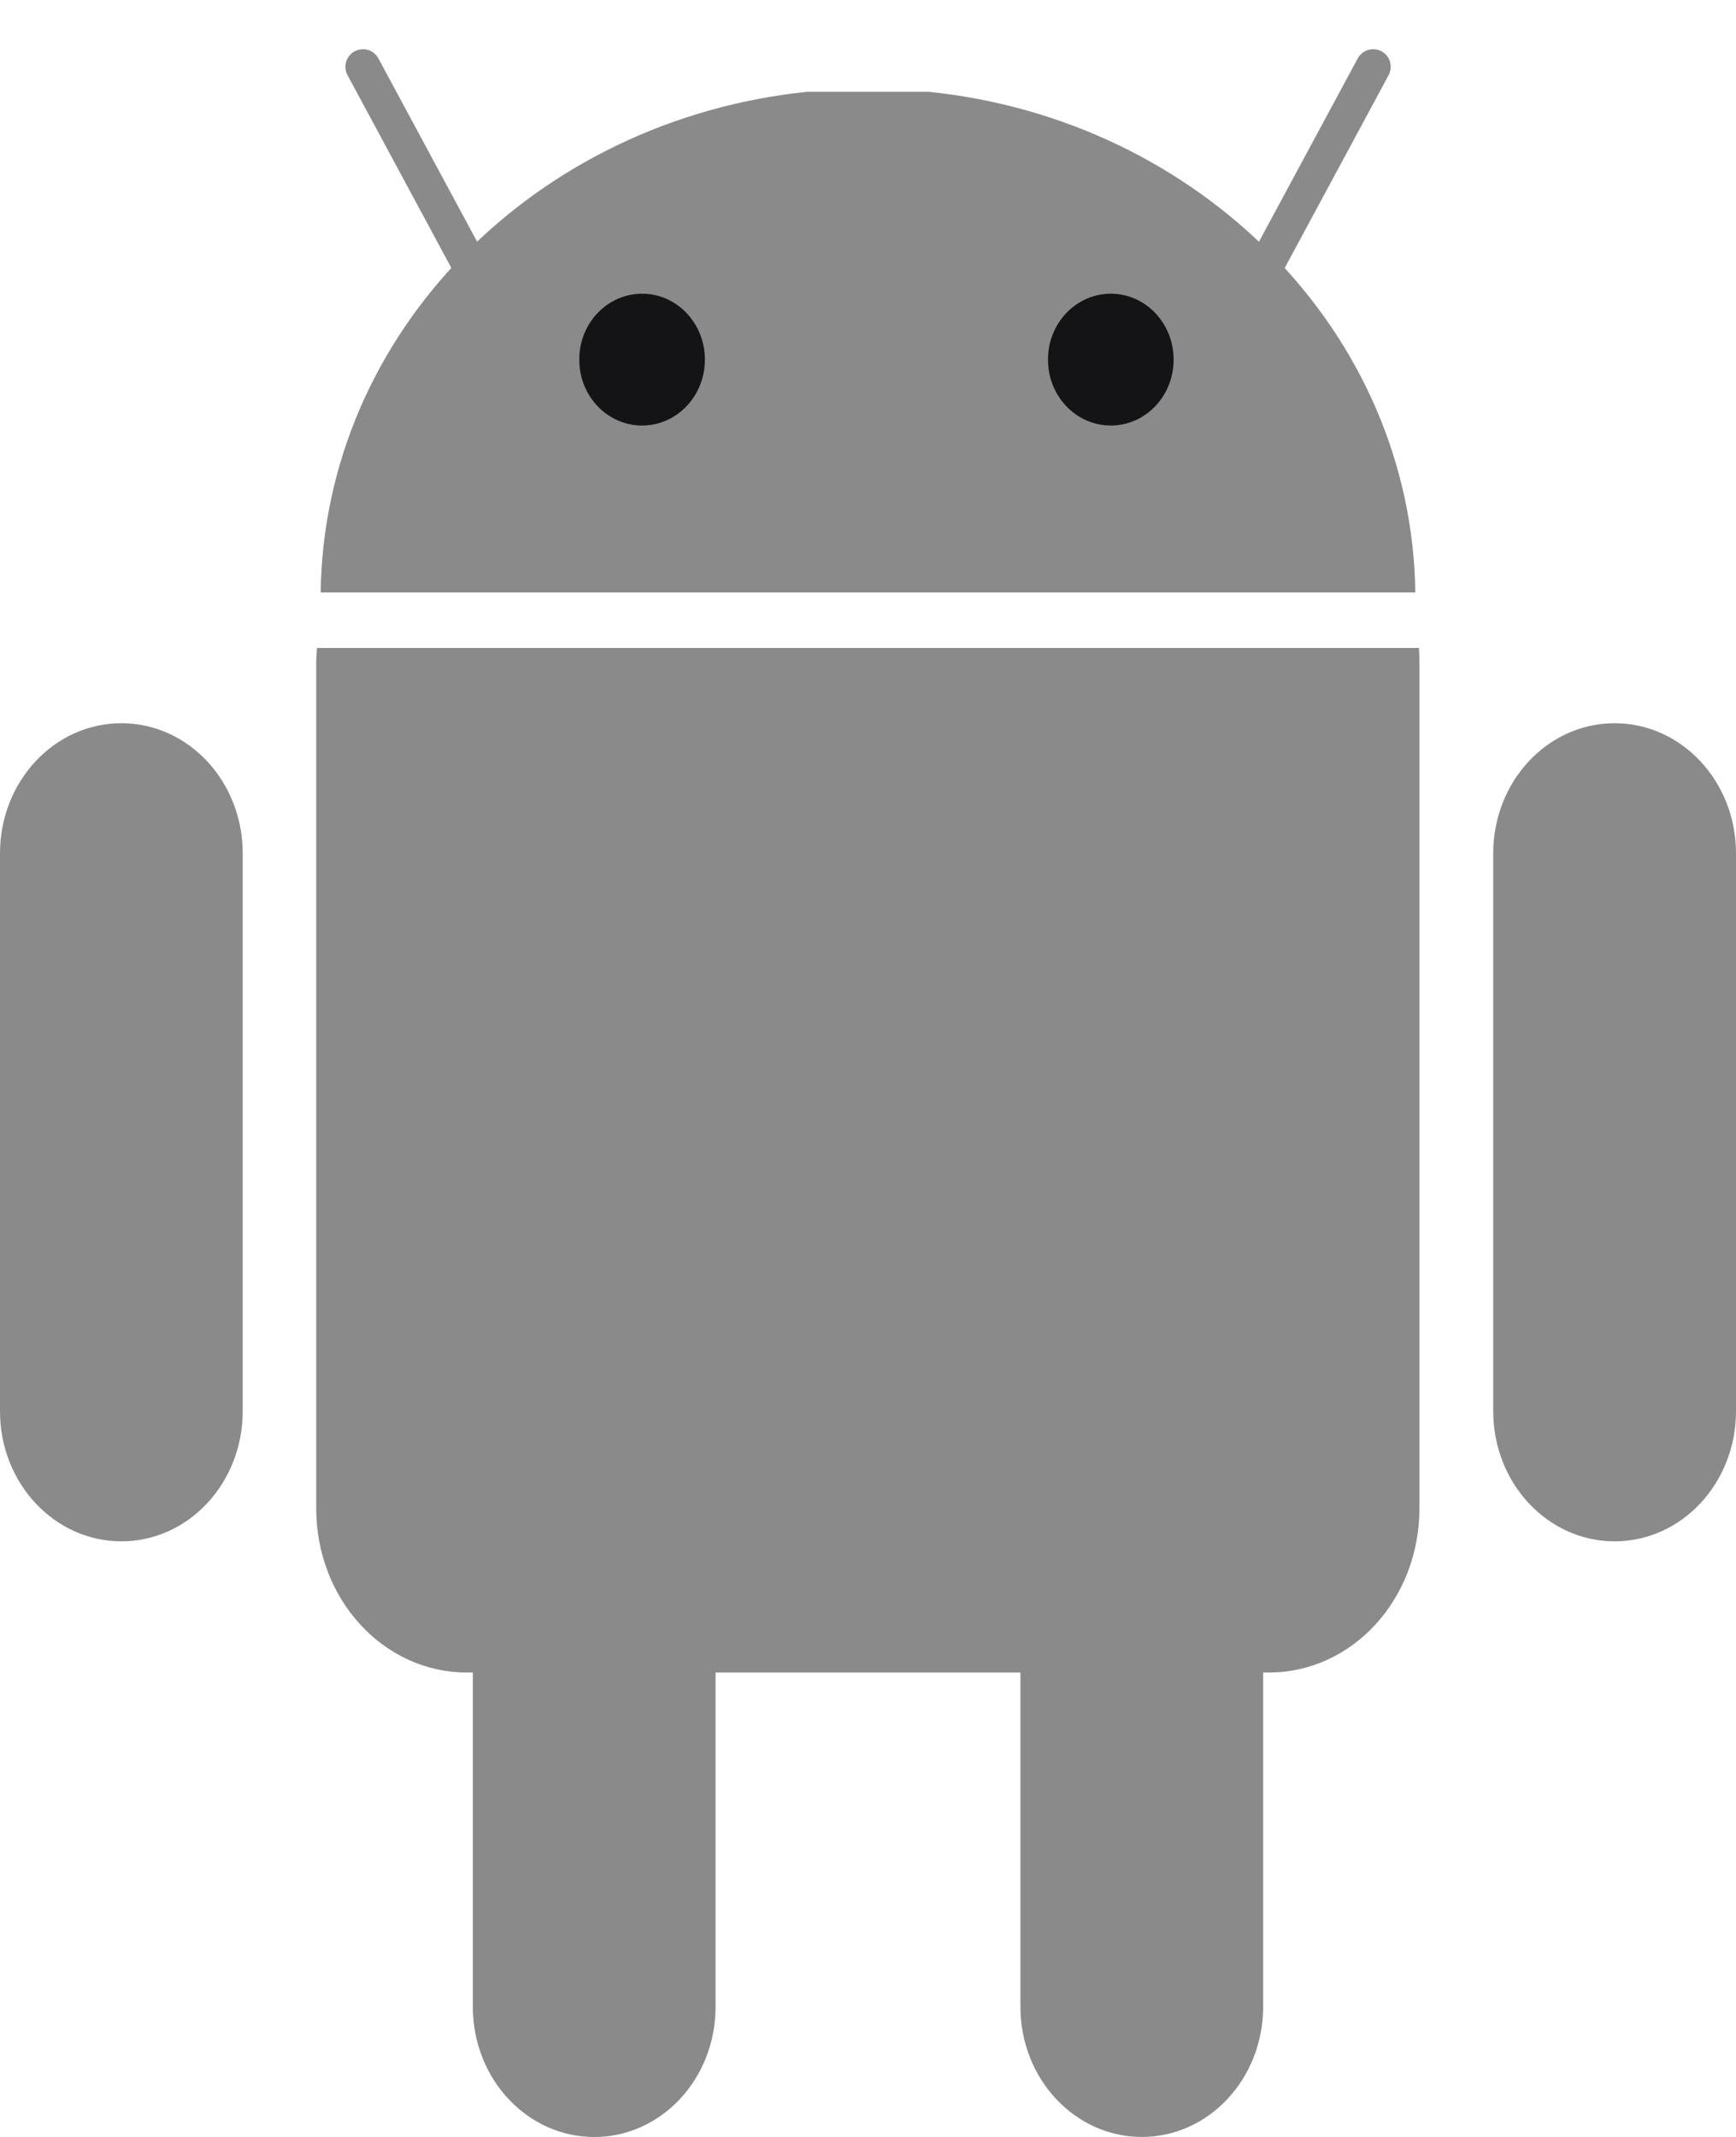 <svg width="26" height="32" viewBox="0 0 26 32" fill="none" xmlns="http://www.w3.org/2000/svg">
<path d="M8.9 19.75C9.904 19.75 10.717 20.622 10.717 21.698V30.053C10.717 31.129 9.904 32.001 8.9 32.001C7.896 32.001 7.082 31.129 7.082 30.053V21.698C7.082 20.622 7.896 19.75 8.9 19.75V19.75Z" fill="#8A8A8A"/>
<path d="M4.748 9.703C4.742 9.777 4.736 9.852 4.736 9.927V22.586C4.736 23.948 5.742 25.045 6.991 25.045H19.005C20.254 25.045 21.259 23.948 21.259 22.586V9.927C21.259 9.852 21.257 9.777 21.251 9.703H4.748Z" fill="#8A8A8A"/>
<path d="M17.101 19.749C18.104 19.749 18.918 20.621 18.918 21.697V30.052C18.918 31.128 18.104 32 17.101 32C16.097 32 15.283 31.128 15.283 30.052V21.697C15.283 20.621 16.097 19.749 17.101 19.749V19.749ZM1.818 10.83C2.822 10.83 3.635 11.702 3.635 12.778V21.133C3.635 22.209 2.822 23.081 1.818 23.081C0.814 23.081 1.50127e-08 22.209 1.50127e-08 21.133V12.778C-0 11.702 0.814 10.83 1.818 10.83ZM24.182 10.83C25.186 10.83 26 11.702 26 12.778V21.133C26 22.209 25.186 23.081 24.182 23.081C23.178 23.081 22.364 22.209 22.364 21.133V12.778C22.364 11.702 23.178 10.83 24.182 10.83ZM4.803 8.872C4.853 4.983 8.021 1.795 12.086 1.375H13.913C17.979 1.795 21.146 4.984 21.197 8.872H4.803Z" fill="#8A8A8A"/>
<path d="M5.436 1L7.353 4.559M20.566 1L18.648 4.559" stroke="#8A8A8A" stroke-width="0.526" stroke-linecap="round" stroke-linejoin="round"/>
<path d="M10.557 5.385C10.558 5.929 10.138 6.371 9.619 6.372C9.1 6.374 8.677 5.934 8.676 5.391V5.385C8.674 4.842 9.094 4.4 9.614 4.398C10.133 4.397 10.555 4.836 10.557 5.38V5.385ZM17.577 5.385C17.578 5.929 17.158 6.371 16.639 6.372C16.119 6.374 15.697 5.934 15.696 5.391V5.385C15.694 4.842 16.114 4.4 16.634 4.398C17.153 4.397 17.575 4.836 17.577 5.38V5.385Z" fill="#141315"/>
</svg>
